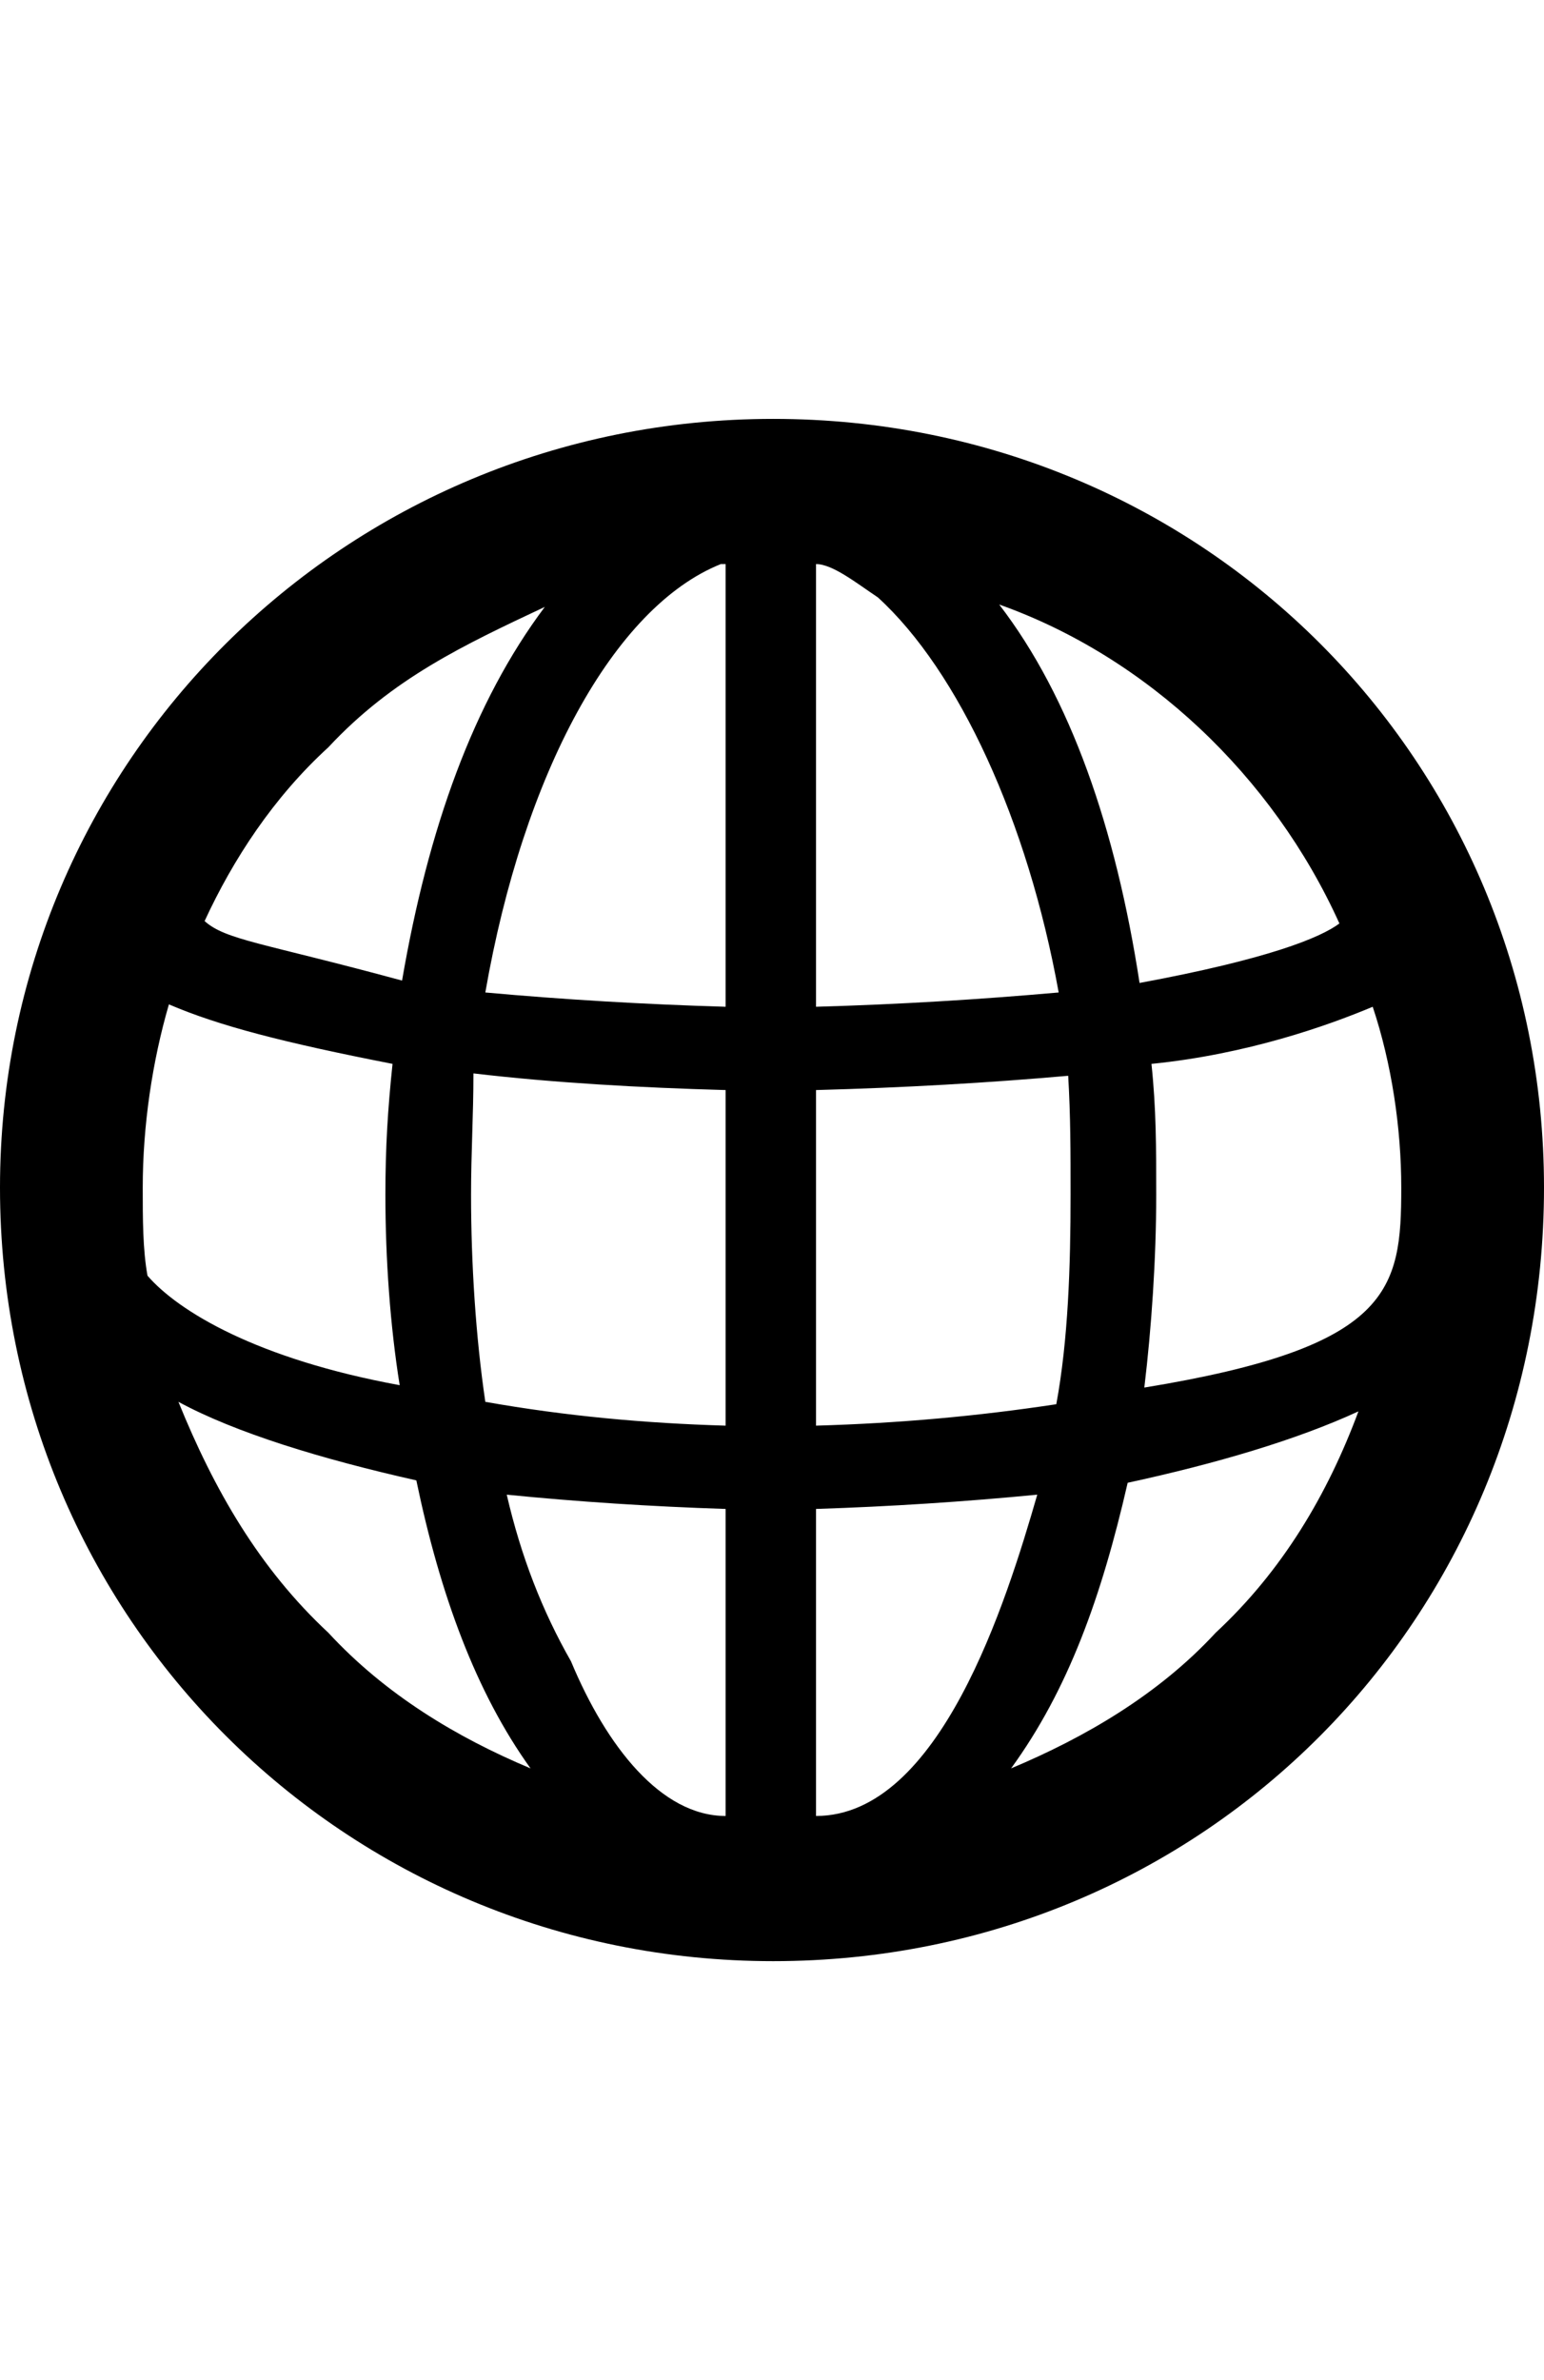 <svg height="1000px" width="649px" xmlns="http://www.w3.org/2000/svg">
  <g>
    <path d="M325 176c181 0 324 144 324 323c0 181 -143 325 -324 325c-180 0 -325 -144 -325 -325c0 -179 145 -323 325 -323c0 0 0 0 0 0m18 587c52 0 80 -90 93 -135c-31 3 -62 5 -93 6c0 0 0 129 0 129c0 0 0 0 0 0m-103 -65c15 36 38 65 65 65c0 0 0 -129 0 -129c-31 -1 -62 -3 -92 -6c6 26 15 49 27 70c0 0 0 0 0 0m-178 -162c13 15 46 35 106 46c-4 -25 -6 -53 -6 -80c0 -20 1 -36 3 -55c-46 -9 -73 -16 -94 -25c-7 24 -11 51 -11 77c0 13 0 26 2 37c0 0 0 0 0 0m136 -34c0 29 2 60 6 87c34 6 67 9 101 10c0 0 0 -141 0 -141c-36 -1 -72 -3 -106 -7c0 18 -1 33 -1 51c0 0 0 0 0 0m105 -265c-45 18 -83 88 -99 180c33 3 67 5 101 6c0 0 0 -186 0 -186c0 0 -2 0 -2 0c0 0 0 0 0 0m66 14c-9 -6 -19 -14 -26 -14c0 0 0 186 0 186c35 -1 68 -3 102 -6c-13 -72 -42 -135 -76 -166c0 0 0 0 0 0m-26 348c35 -1 68 -4 101 -9c5 -27 6 -58 6 -88c0 -18 0 -33 -1 -50c-34 3 -69 5 -106 6c0 0 0 141 0 141c0 0 0 0 0 0m141 -152c2 19 2 35 2 55c0 27 -2 56 -5 81c104 -17 108 -41 108 -84c0 -25 -4 -52 -12 -76c-19 8 -53 20 -93 24c0 0 0 0 0 0m79 -59c-28 -62 -81 -112 -143 -134c30 39 49 94 59 159c54 -10 76 -19 84 -25c0 0 0 0 0 0m-425 -74c-23 21 -40 47 -52 73c9 8 24 9 83 25c11 -64 30 -117 60 -157c-34 16 -64 30 -91 59c0 0 0 0 0 0m0 372c24 26 54 44 85 57c-23 -32 -38 -73 -48 -121c-40 -9 -76 -20 -100 -33c15 37 34 70 63 97c0 0 0 0 0 0m373 0c28 -26 47 -58 60 -93c-26 12 -60 22 -97 30c-11 48 -25 87 -49 120c31 -13 62 -31 86 -57c0 0 0 0 0 0" />
  </g>
</svg>